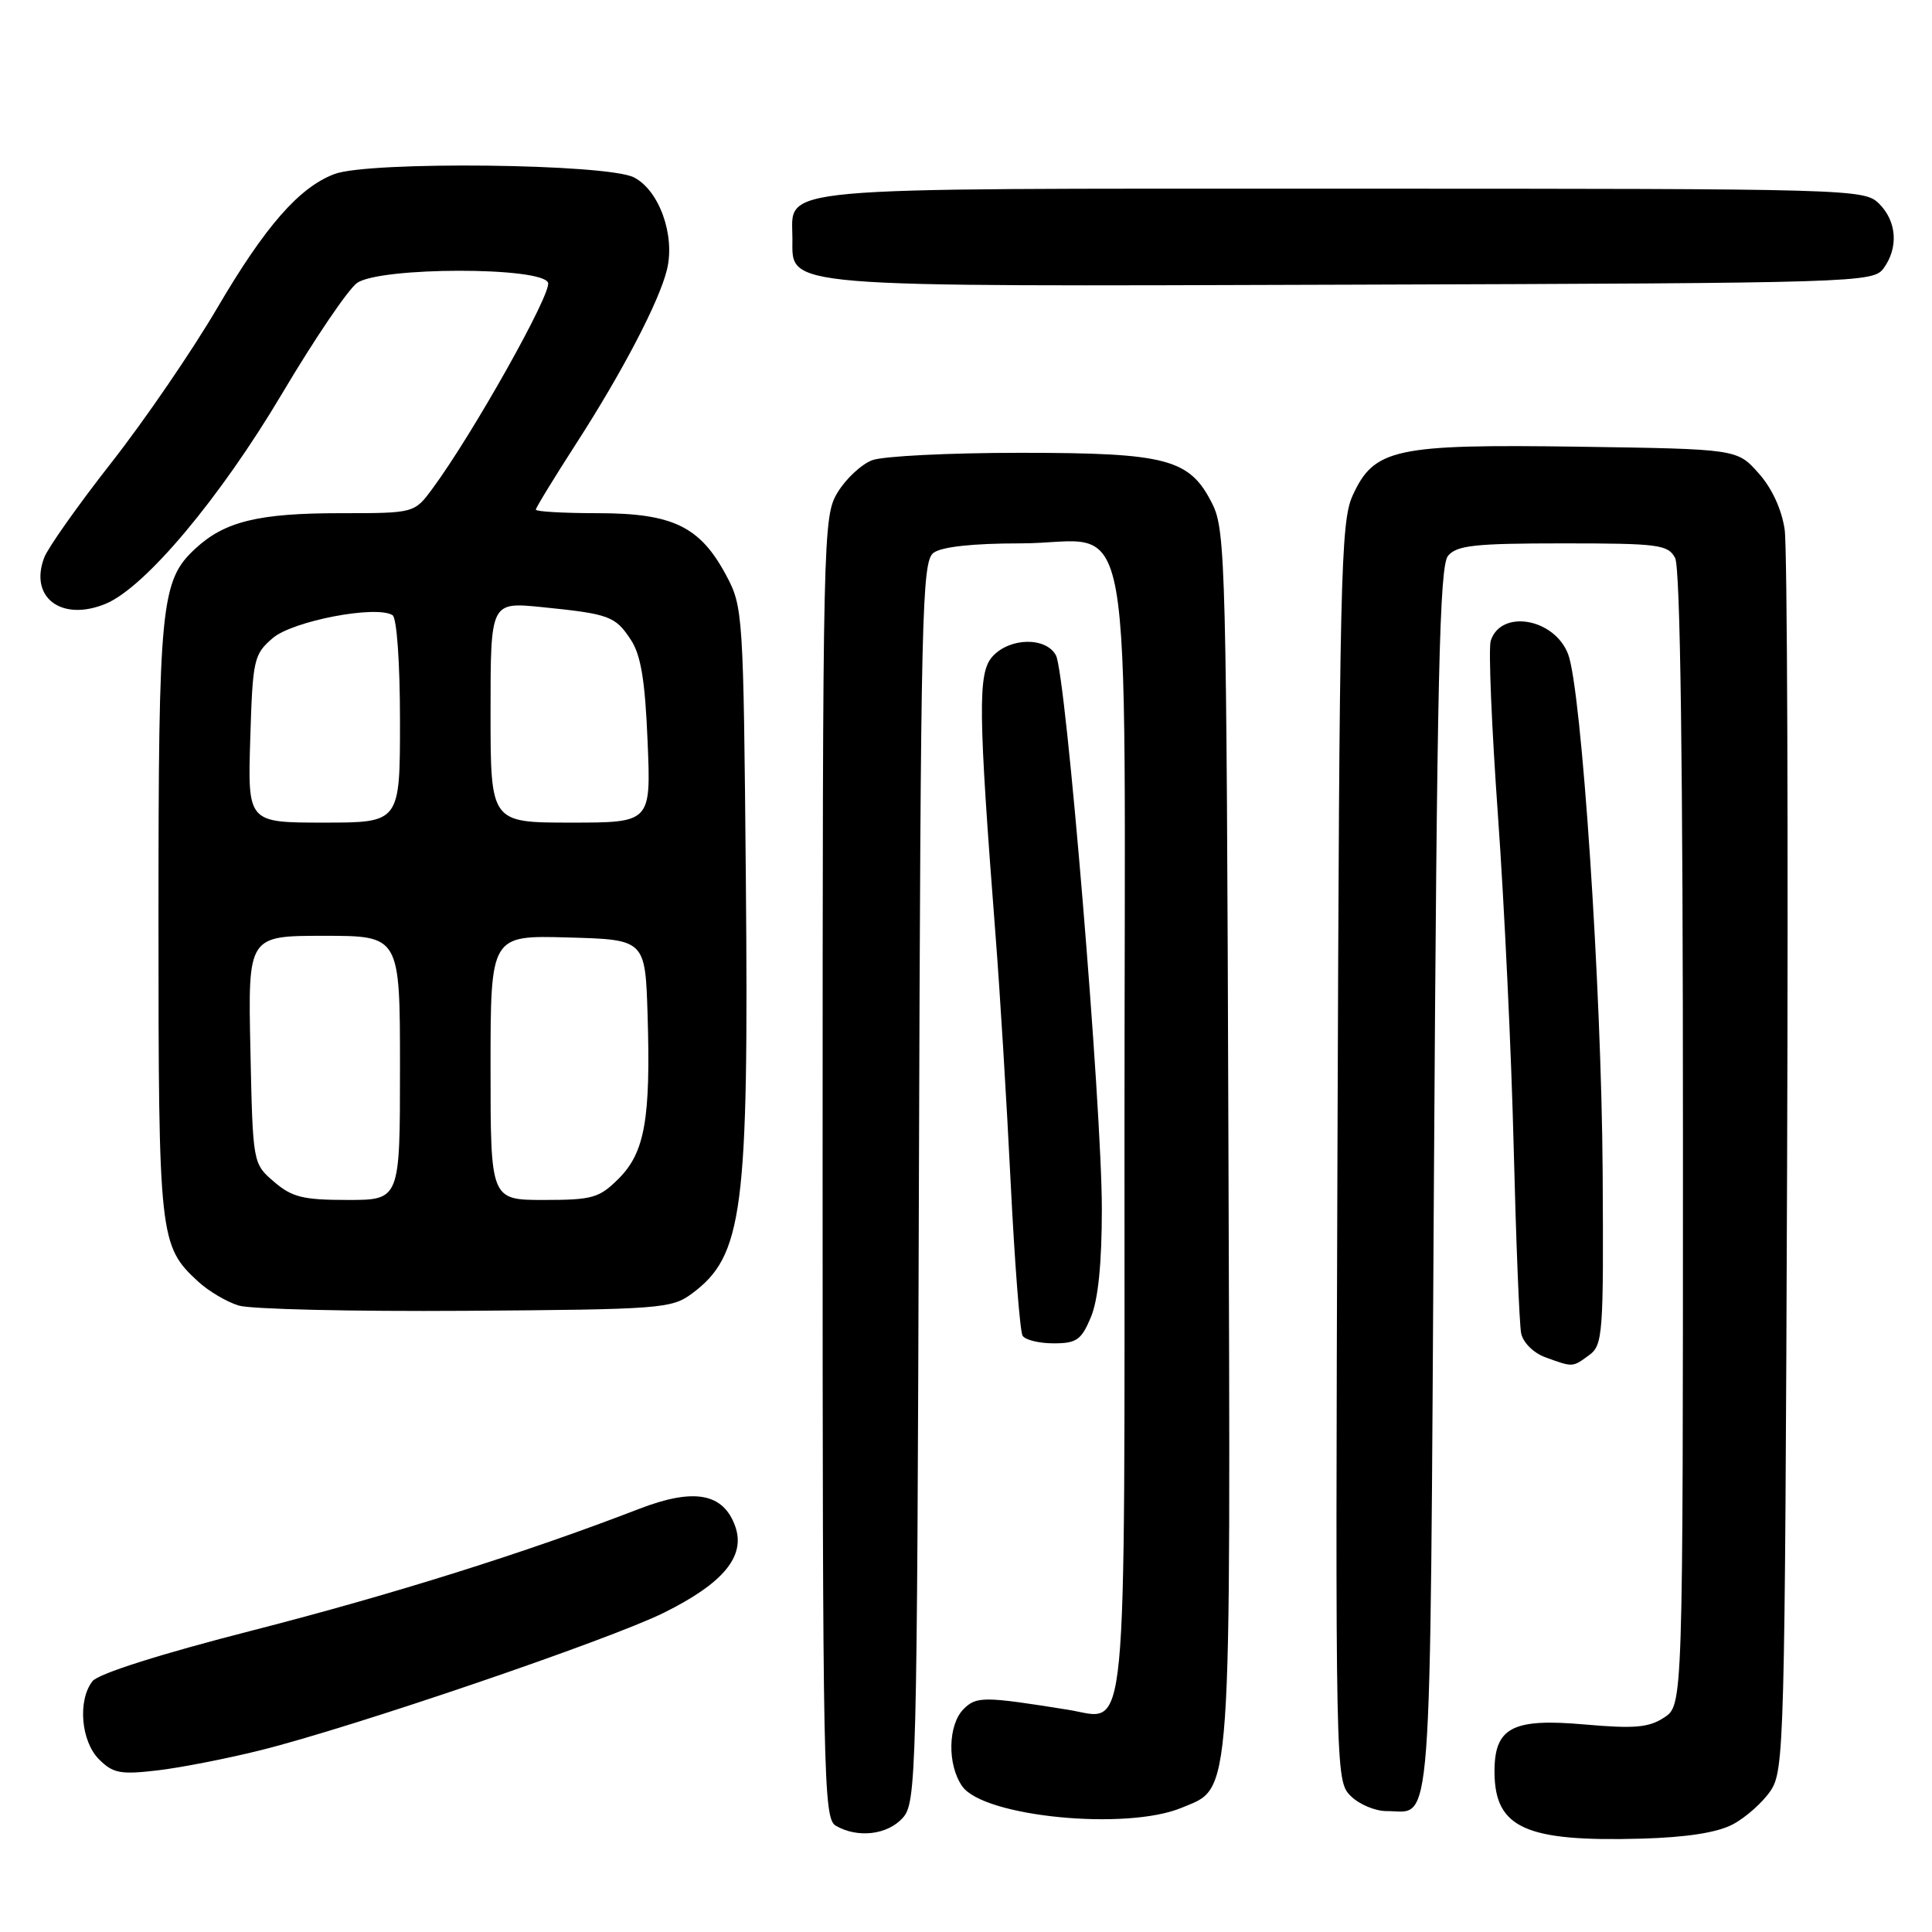 <?xml version="1.0" encoding="UTF-8" standalone="no"?>
<!DOCTYPE svg PUBLIC "-//W3C//DTD SVG 1.1//EN" "http://www.w3.org/Graphics/SVG/1.1/DTD/svg11.dtd" >
<svg xmlns="http://www.w3.org/2000/svg" xmlns:xlink="http://www.w3.org/1999/xlink" version="1.1" viewBox="0 0 256 256">
 <g >
 <path fill="currentColor"
d=" M 229.60 241.74 C 231.31 240.84 233.56 238.84 234.60 237.30 C 236.42 234.62 236.51 231.15 236.80 154.50 C 236.96 110.50 236.82 72.56 236.48 70.19 C 236.09 67.50 234.79 64.67 233.01 62.69 C 230.17 59.50 230.17 59.50 209.18 59.19 C 184.77 58.84 182.06 59.43 179.21 65.71 C 177.65 69.18 177.48 76.64 177.22 152.72 C 176.94 235.24 176.95 235.95 178.97 237.97 C 180.09 239.09 182.24 239.99 183.75 239.98 C 189.88 239.95 189.45 245.63 190.00 156.69 C 190.41 89.73 190.74 75.01 191.87 73.65 C 193.03 72.26 195.43 72.00 207.09 72.00 C 219.75 72.00 221.02 72.16 221.96 73.93 C 222.65 75.22 223.00 101.09 223.00 150.91 C 223.00 225.95 223.00 225.95 220.51 227.58 C 218.48 228.92 216.58 229.08 209.96 228.50 C 200.34 227.65 197.98 228.91 198.03 234.90 C 198.10 242.23 202.18 244.06 217.50 243.63 C 223.49 243.46 227.54 242.83 229.60 241.74 Z  M 119.60 240.90 C 121.43 238.87 121.51 235.83 121.76 156.65 C 122.00 81.00 122.15 74.40 123.70 73.25 C 124.78 72.45 128.91 72.00 135.19 72.00 C 150.63 72.00 149.00 62.83 149.00 149.93 C 149.00 233.32 149.53 227.84 141.57 226.56 C 130.35 224.76 129.39 224.76 127.68 226.46 C 125.60 228.55 125.50 233.84 127.50 236.69 C 130.33 240.74 149.26 242.59 156.57 239.54 C 163.30 236.72 163.07 240.08 162.77 150.74 C 162.52 75.34 162.39 70.28 160.67 66.83 C 157.67 60.79 154.72 60.00 135.16 60.00 C 125.80 60.00 116.98 60.44 115.57 60.98 C 114.16 61.51 112.10 63.42 111.00 65.23 C 109.05 68.43 109.01 70.31 109.00 154.70 C 109.00 235.74 109.10 240.96 110.75 241.92 C 113.62 243.59 117.57 243.14 119.60 240.90 Z  M 34.47 231.93 C 46.73 228.88 80.69 217.30 87.96 213.70 C 95.85 209.79 98.81 206.22 97.43 202.27 C 95.86 197.83 91.97 197.12 84.67 199.94 C 69.69 205.73 52.05 211.27 33.50 216.03 C 21.27 219.16 13.01 221.78 12.25 222.77 C 10.27 225.32 10.73 230.73 13.12 233.12 C 14.97 234.97 15.96 235.16 20.84 234.59 C 23.92 234.23 30.05 233.03 34.47 231.93 Z  M 210.56 179.57 C 212.39 178.23 212.49 176.85 212.36 155.32 C 212.21 130.83 209.57 91.31 207.78 86.67 C 205.95 81.91 198.87 80.70 197.53 84.91 C 197.21 85.90 197.65 96.34 198.49 108.11 C 199.33 119.87 200.27 139.62 200.57 152.00 C 200.88 164.38 201.32 175.47 201.56 176.67 C 201.81 177.89 203.19 179.27 204.75 179.84 C 208.45 181.19 208.35 181.19 210.56 179.57 Z  M 144.55 174.53 C 145.51 172.23 146.00 167.42 146.00 160.19 C 146.00 146.61 141.25 89.33 139.92 86.84 C 138.60 84.38 133.80 84.46 131.51 86.99 C 129.55 89.15 129.61 94.17 131.92 124.00 C 132.50 131.43 133.40 146.16 133.92 156.74 C 134.45 167.33 135.15 176.44 135.50 176.99 C 135.84 177.55 137.69 178.00 139.61 178.00 C 142.65 178.00 143.29 177.55 144.55 174.53 Z  M 91.68 171.41 C 98.45 166.40 99.22 160.47 98.83 116.61 C 98.51 81.20 98.46 80.42 96.21 76.21 C 92.76 69.76 89.15 68.01 79.25 68.00 C 74.71 68.00 71.00 67.79 71.00 67.53 C 71.00 67.28 73.44 63.29 76.41 58.68 C 82.49 49.25 87.38 39.88 88.38 35.71 C 89.48 31.17 87.35 25.23 84.01 23.51 C 80.49 21.68 48.91 21.33 44.32 23.06 C 39.65 24.82 35.15 29.96 28.79 40.80 C 25.47 46.47 19.16 55.69 14.76 61.30 C 10.36 66.91 6.36 72.57 5.86 73.88 C 3.84 79.18 8.16 82.42 14.01 80.00 C 19.23 77.83 29.12 66.05 37.35 52.20 C 41.66 44.93 46.15 38.31 47.32 37.49 C 50.36 35.36 71.81 35.33 72.62 37.46 C 73.14 38.82 62.65 57.51 57.30 64.75 C 54.90 68.00 54.90 68.00 45.10 68.00 C 34.24 68.00 29.78 69.09 25.89 72.69 C 21.30 76.93 21.00 80.00 21.00 121.90 C 21.00 164.00 21.12 165.08 26.24 169.80 C 27.61 171.07 30.03 172.50 31.62 172.99 C 33.20 173.48 46.73 173.79 61.68 173.69 C 87.53 173.51 89.00 173.40 91.68 171.41 Z  M 249.58 35.56 C 251.58 32.82 251.34 29.34 249.00 27.00 C 247.04 25.04 245.67 25.00 177.83 25.00 C 100.91 25.00 105.00 24.63 105.00 31.62 C 105.00 38.16 102.61 37.97 179.33 37.72 C 246.18 37.51 248.20 37.44 249.58 35.56 Z  M 36.31 156.59 C 33.50 154.18 33.50 154.18 33.18 139.09 C 32.86 124.00 32.86 124.00 42.93 124.00 C 53.00 124.00 53.00 124.00 53.00 141.50 C 53.00 159.00 53.00 159.00 46.06 159.00 C 40.16 159.00 38.69 158.64 36.31 156.59 Z  M 65.00 141.47 C 65.00 123.93 65.00 123.93 75.25 124.22 C 85.50 124.50 85.50 124.50 85.81 134.50 C 86.23 148.25 85.44 152.71 81.99 156.16 C 79.41 158.74 78.52 159.00 72.08 159.00 C 65.00 159.00 65.00 159.00 65.00 141.47 Z  M 33.16 97.91 C 33.48 87.36 33.63 86.71 36.14 84.55 C 38.79 82.28 49.83 80.16 52.01 81.51 C 52.58 81.86 53.00 87.79 53.00 95.56 C 53.00 109.00 53.00 109.00 42.91 109.00 C 32.82 109.00 32.82 109.00 33.16 97.91 Z  M 65.00 94.38 C 65.00 79.77 65.00 79.77 71.75 80.44 C 80.75 81.35 81.53 81.63 83.60 84.79 C 84.93 86.82 85.48 90.20 85.81 98.25 C 86.26 109.00 86.26 109.00 75.63 109.00 C 65.00 109.00 65.00 109.00 65.00 94.38 Z "/>
</g>
</svg>